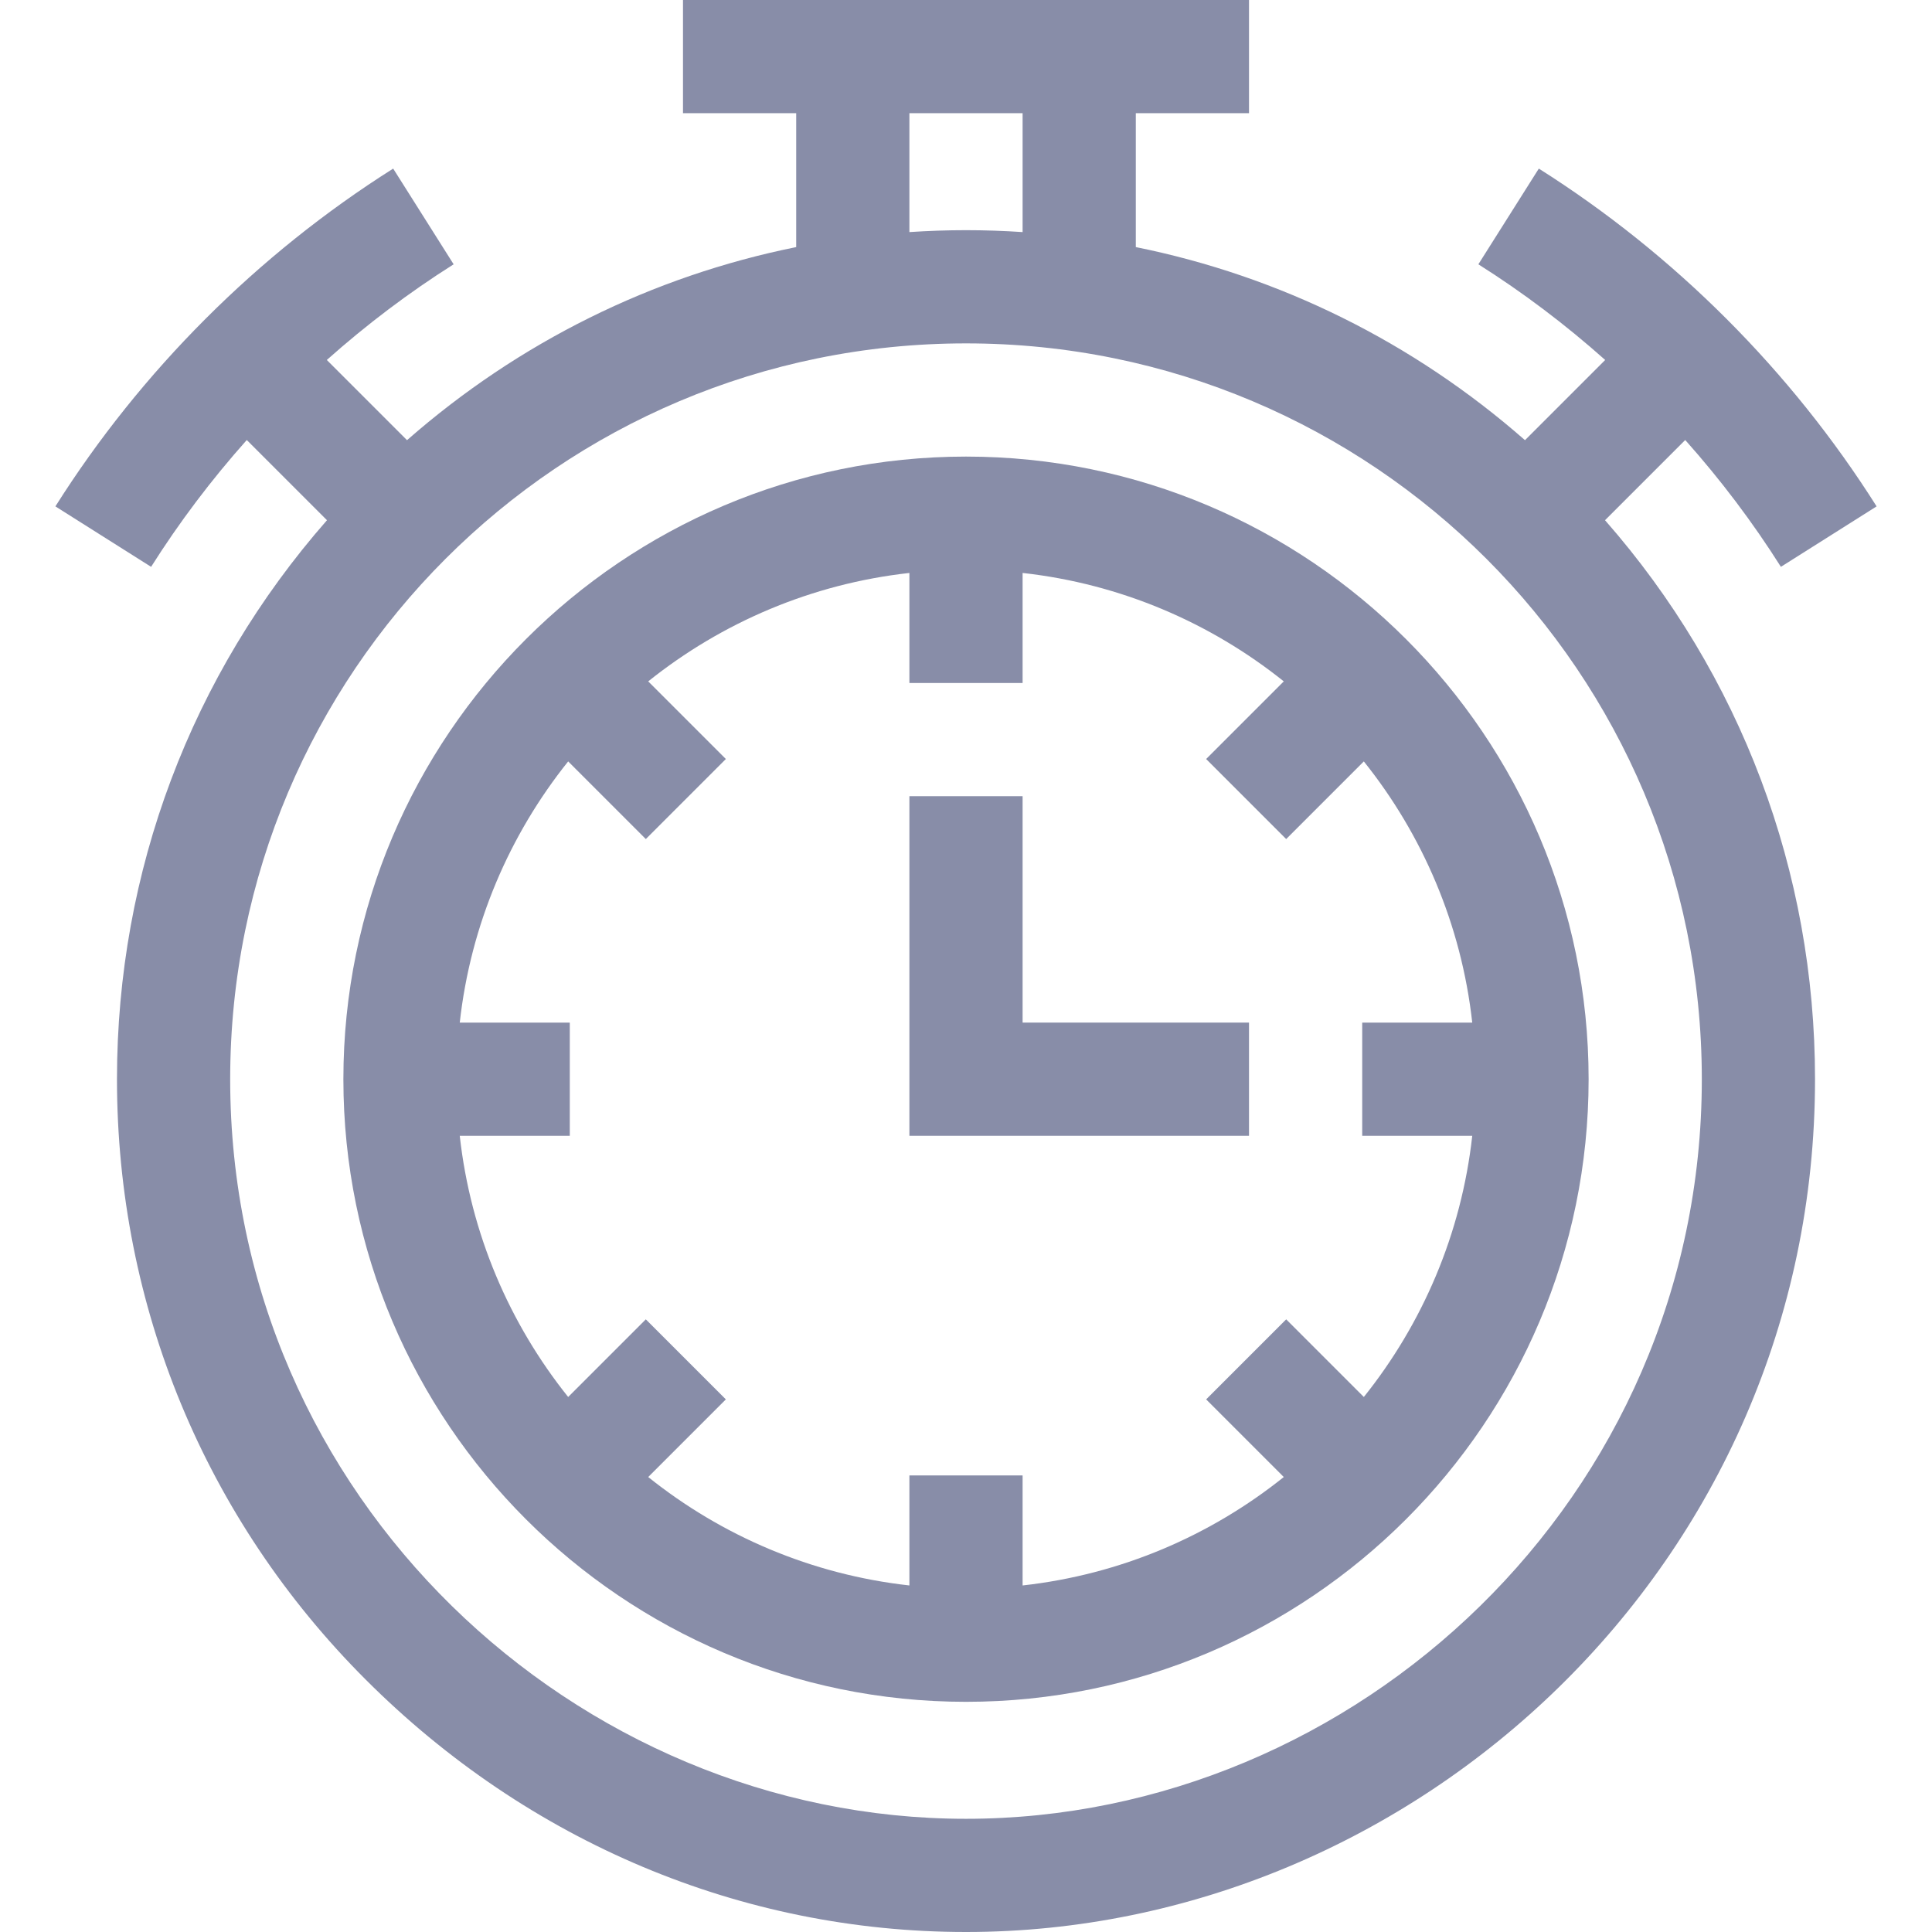 <?xml version="1.0"?>
<svg xmlns="http://www.w3.org/2000/svg" xmlns:xlink="http://www.w3.org/1999/xlink" version="1.1" id="Layer_1" x="0px" y="0px" viewBox="0 0 512 512" style="enable-background:new 0 0 512 512;" xml:space="preserve" width="512px" height="512px"><g><g>
	<path d="M256,121c-90.981,0-165,74.019-165,165s74.019,165,165,165s165-74.019,165-165S346.981,121,256,121z M361.429,370.216   l-20.576-20.577l-21.213,21.213l20.576,20.577C320.792,406.976,297,417.275,271,420.162V391h-30v29.162   c-26-2.887-49.792-13.186-69.216-28.733l20.577-20.576l-21.213-21.213l-20.577,20.576C135.024,350.792,124.725,327,121.838,301H151   v-30h-29.162c2.887-26,13.186-49.792,28.733-69.216l20.576,20.576l21.213-21.213l-20.576-20.576   C191.208,165.024,215,154.725,241,151.838V181h30v-29.162c26,2.887,49.792,13.186,69.216,28.733l-20.576,20.577l21.213,21.213   l20.576-20.577C376.976,221.208,387.275,245,390.162,271H361v30h29.162C387.275,327,376.976,350.792,361.429,370.216z" data-original="#000000" class="active-path" data-old_color="#000000" fill="#888DA8"/>
	<polygon points="271,211 241,211 241,301 331,301 331,271 271,271  " data-original="#000000" class="active-path" data-old_color="#000000" fill="#888DA8"/>
	<path d="M446.603,116.61c9.389,10.536,17.889,21.791,25.354,33.608l25.363-16.021c-11.293-17.877-24.684-34.605-39.798-49.715   c-15.111-15.116-31.839-28.507-49.719-39.802l-16.021,25.363c11.817,7.465,23.072,15.965,33.609,25.354l-21.254,21.254   C374.504,90.656,339.124,73.18,301,65.482V30h30V0H181v30h30v35.482c-38.124,7.698-73.504,25.174-103.136,51.169L86.61,95.397   c10.535-9.388,21.791-17.888,33.609-25.354L104.197,44.68c-35.982,22.729-66.881,53.683-89.517,89.517l25.363,16.021   c7.464-11.816,15.964-23.071,25.354-33.608l21.254,21.253C50.664,178.886,31,230.928,31,286c0,60.1,23.404,116.602,65.901,159.099   C140.042,488.241,196.544,512,256,512c119.005,0,225-97.668,225-226c0-55.072-19.664-107.114-55.651-148.136L446.603,116.61z    M241,30h30v31.504C266.028,61.178,261.028,61,256,61s-10.028,0.178-15,0.504V30z M256,482c-103.274,0-195-84.992-195-196   c0-107.776,87.213-195,195-195c107.776,0,195,87.213,195,195C451,397.015,359.275,482,256,482z" data-original="#000000" class="active-path" data-old_color="#000000" fill="#888DA8"/>
</g></g> </svg>
